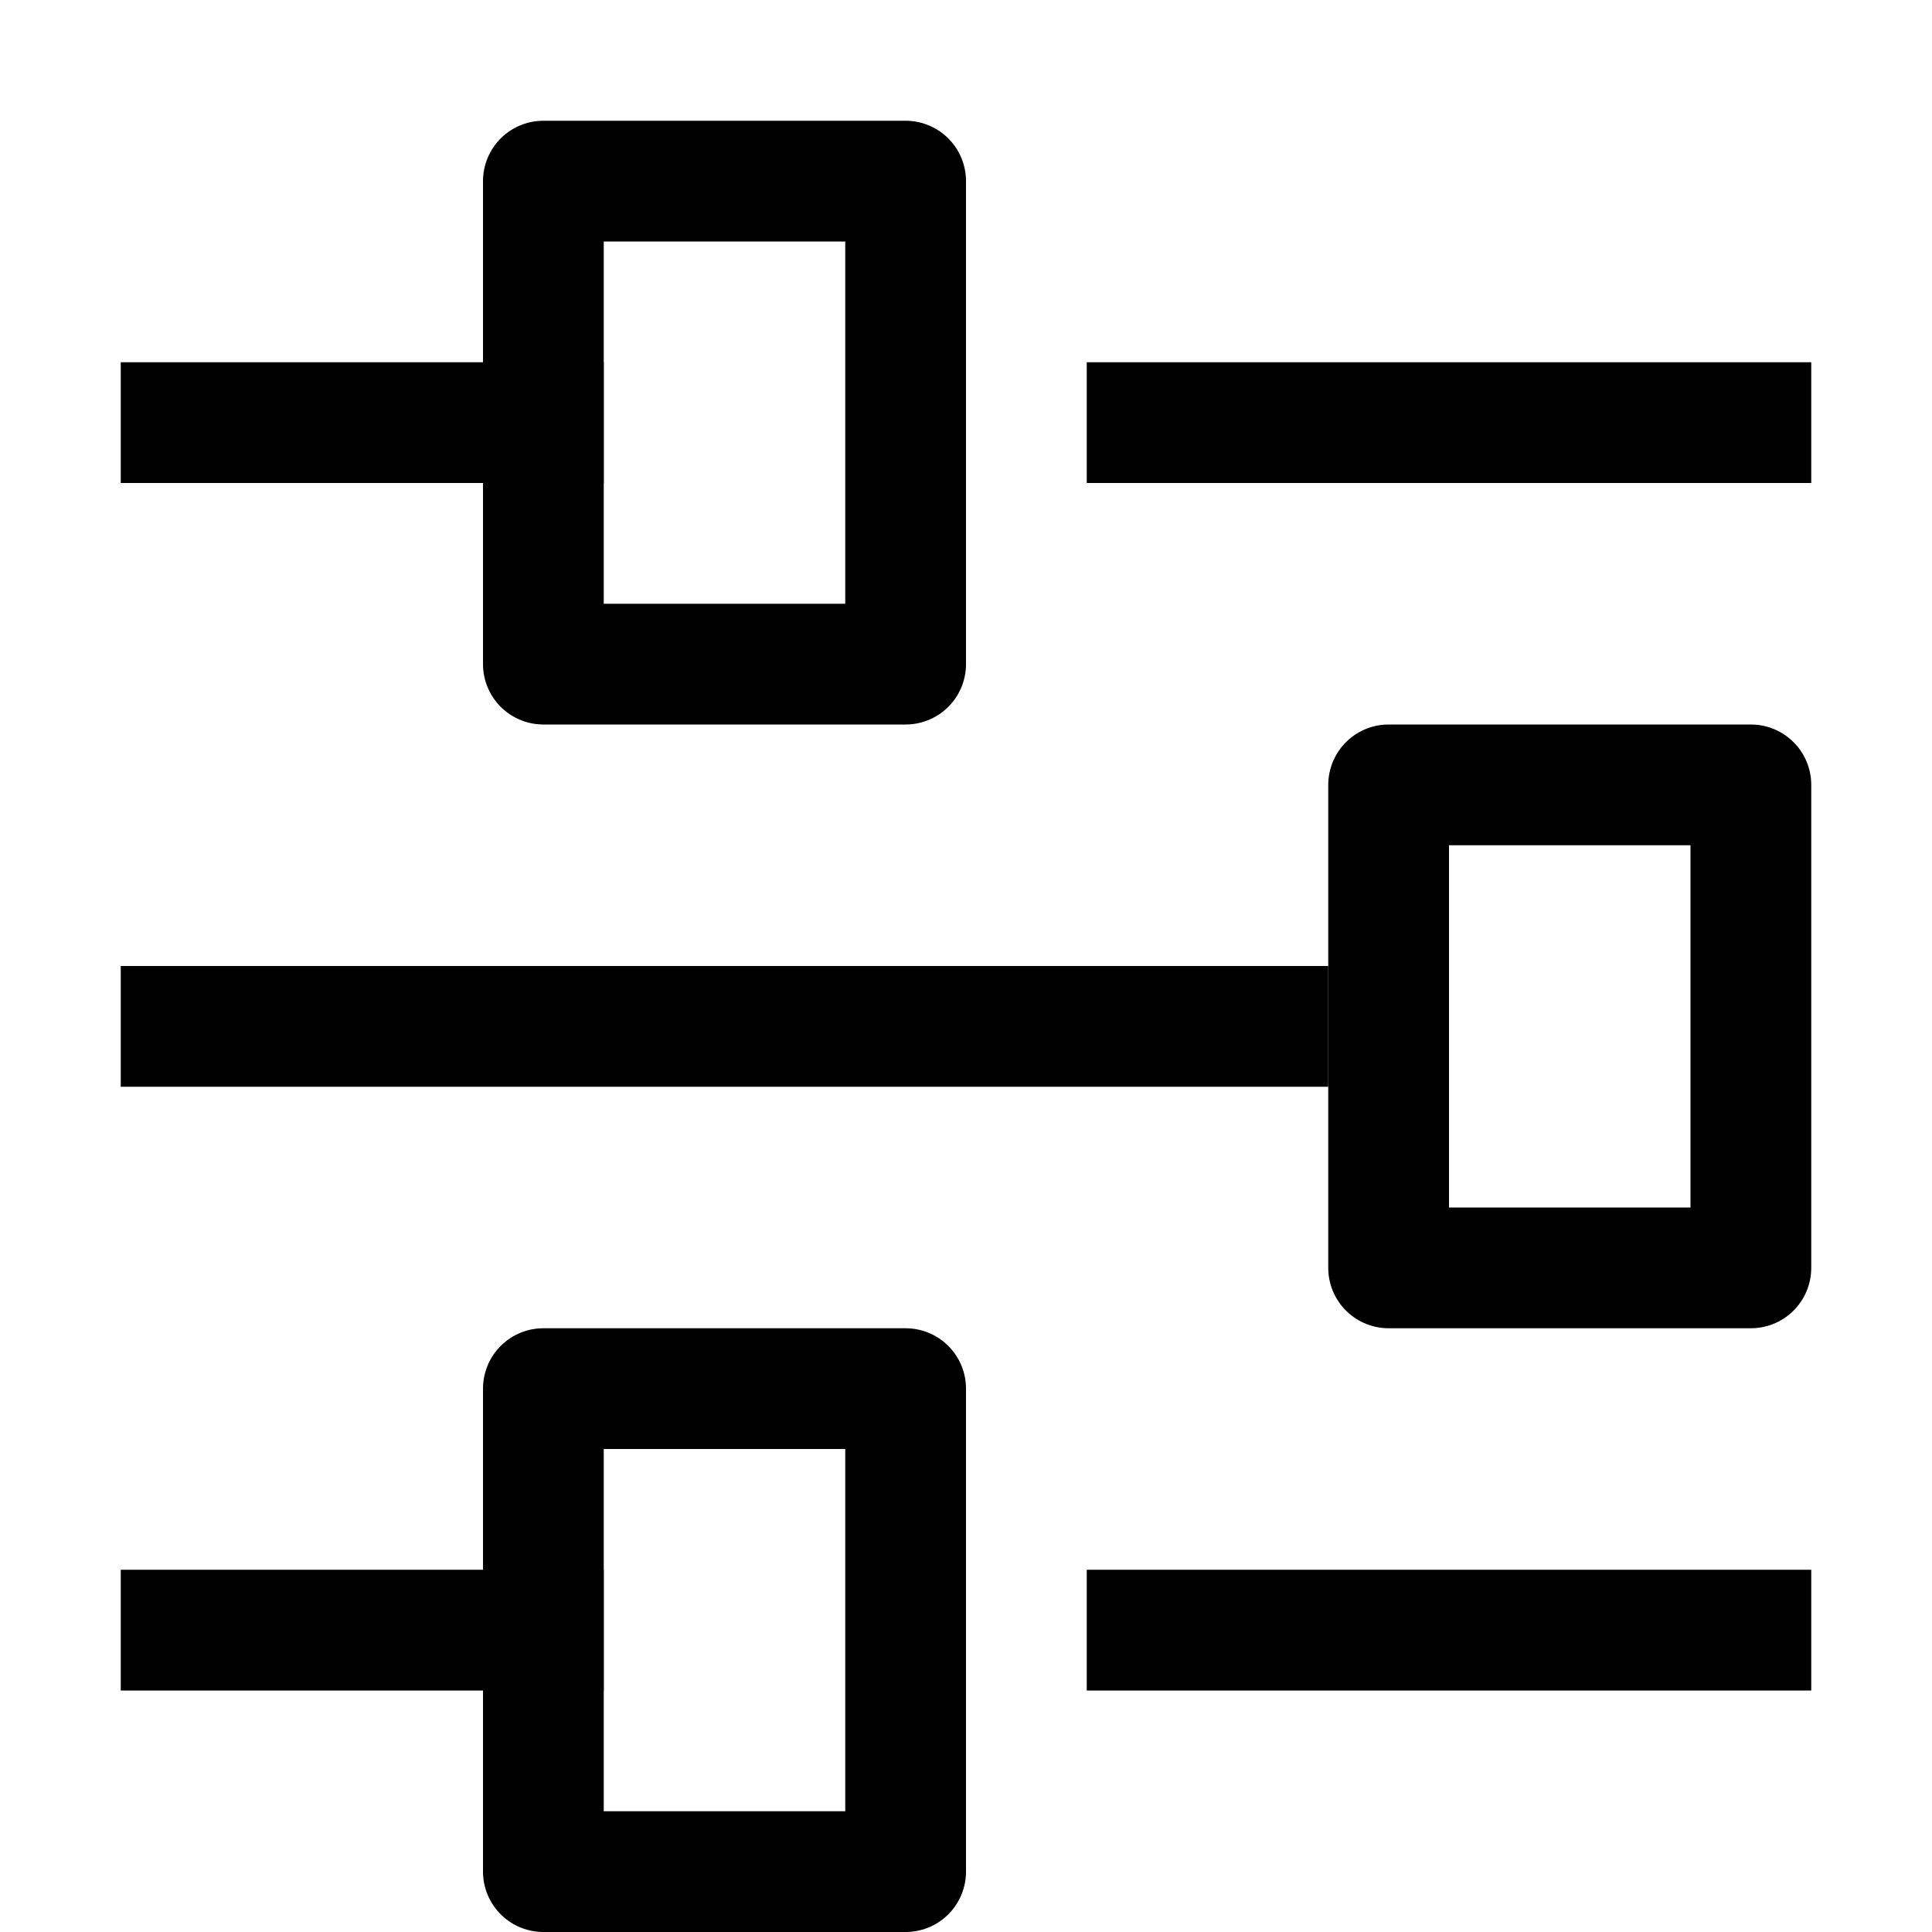 <svg id="target" xmlns="http://www.w3.org/2000/svg" viewBox="0 0 16 16"><title>unicons-interface-16px-sliders</title><rect x="4.5" y="1.5" width="3" height="4" fill="none" stroke="currentColor" stroke-linecap="square" stroke-linejoin="round"/><rect x="4.5" y="11.5" width="3" height="4" fill="none" stroke="currentColor" stroke-linecap="square" stroke-linejoin="round"/><rect x="11.5" y="6.5" width="3" height="4" fill="none" stroke="currentColor" stroke-linecap="square" stroke-linejoin="round"/><line x1="1.5" y1="3.5" x2="4.5" y2="3.5" fill="none" stroke="currentColor" stroke-linecap="square" stroke-linejoin="round"/><line x1="1.5" y1="8.5" x2="10.5" y2="8.5" fill="none" stroke="currentColor" stroke-linecap="square" stroke-linejoin="round"/><line x1="1.5" y1="13.5" x2="4.5" y2="13.5" fill="none" stroke="currentColor" stroke-linecap="square" stroke-linejoin="round"/><line x1="9.5" y1="3.5" x2="14.5" y2="3.5" fill="none" stroke="currentColor" stroke-linecap="square" stroke-linejoin="round"/><line x1="9.5" y1="13.5" x2="14.5" y2="13.5" fill="none" stroke="currentColor" stroke-linecap="square" stroke-linejoin="round"/></svg>